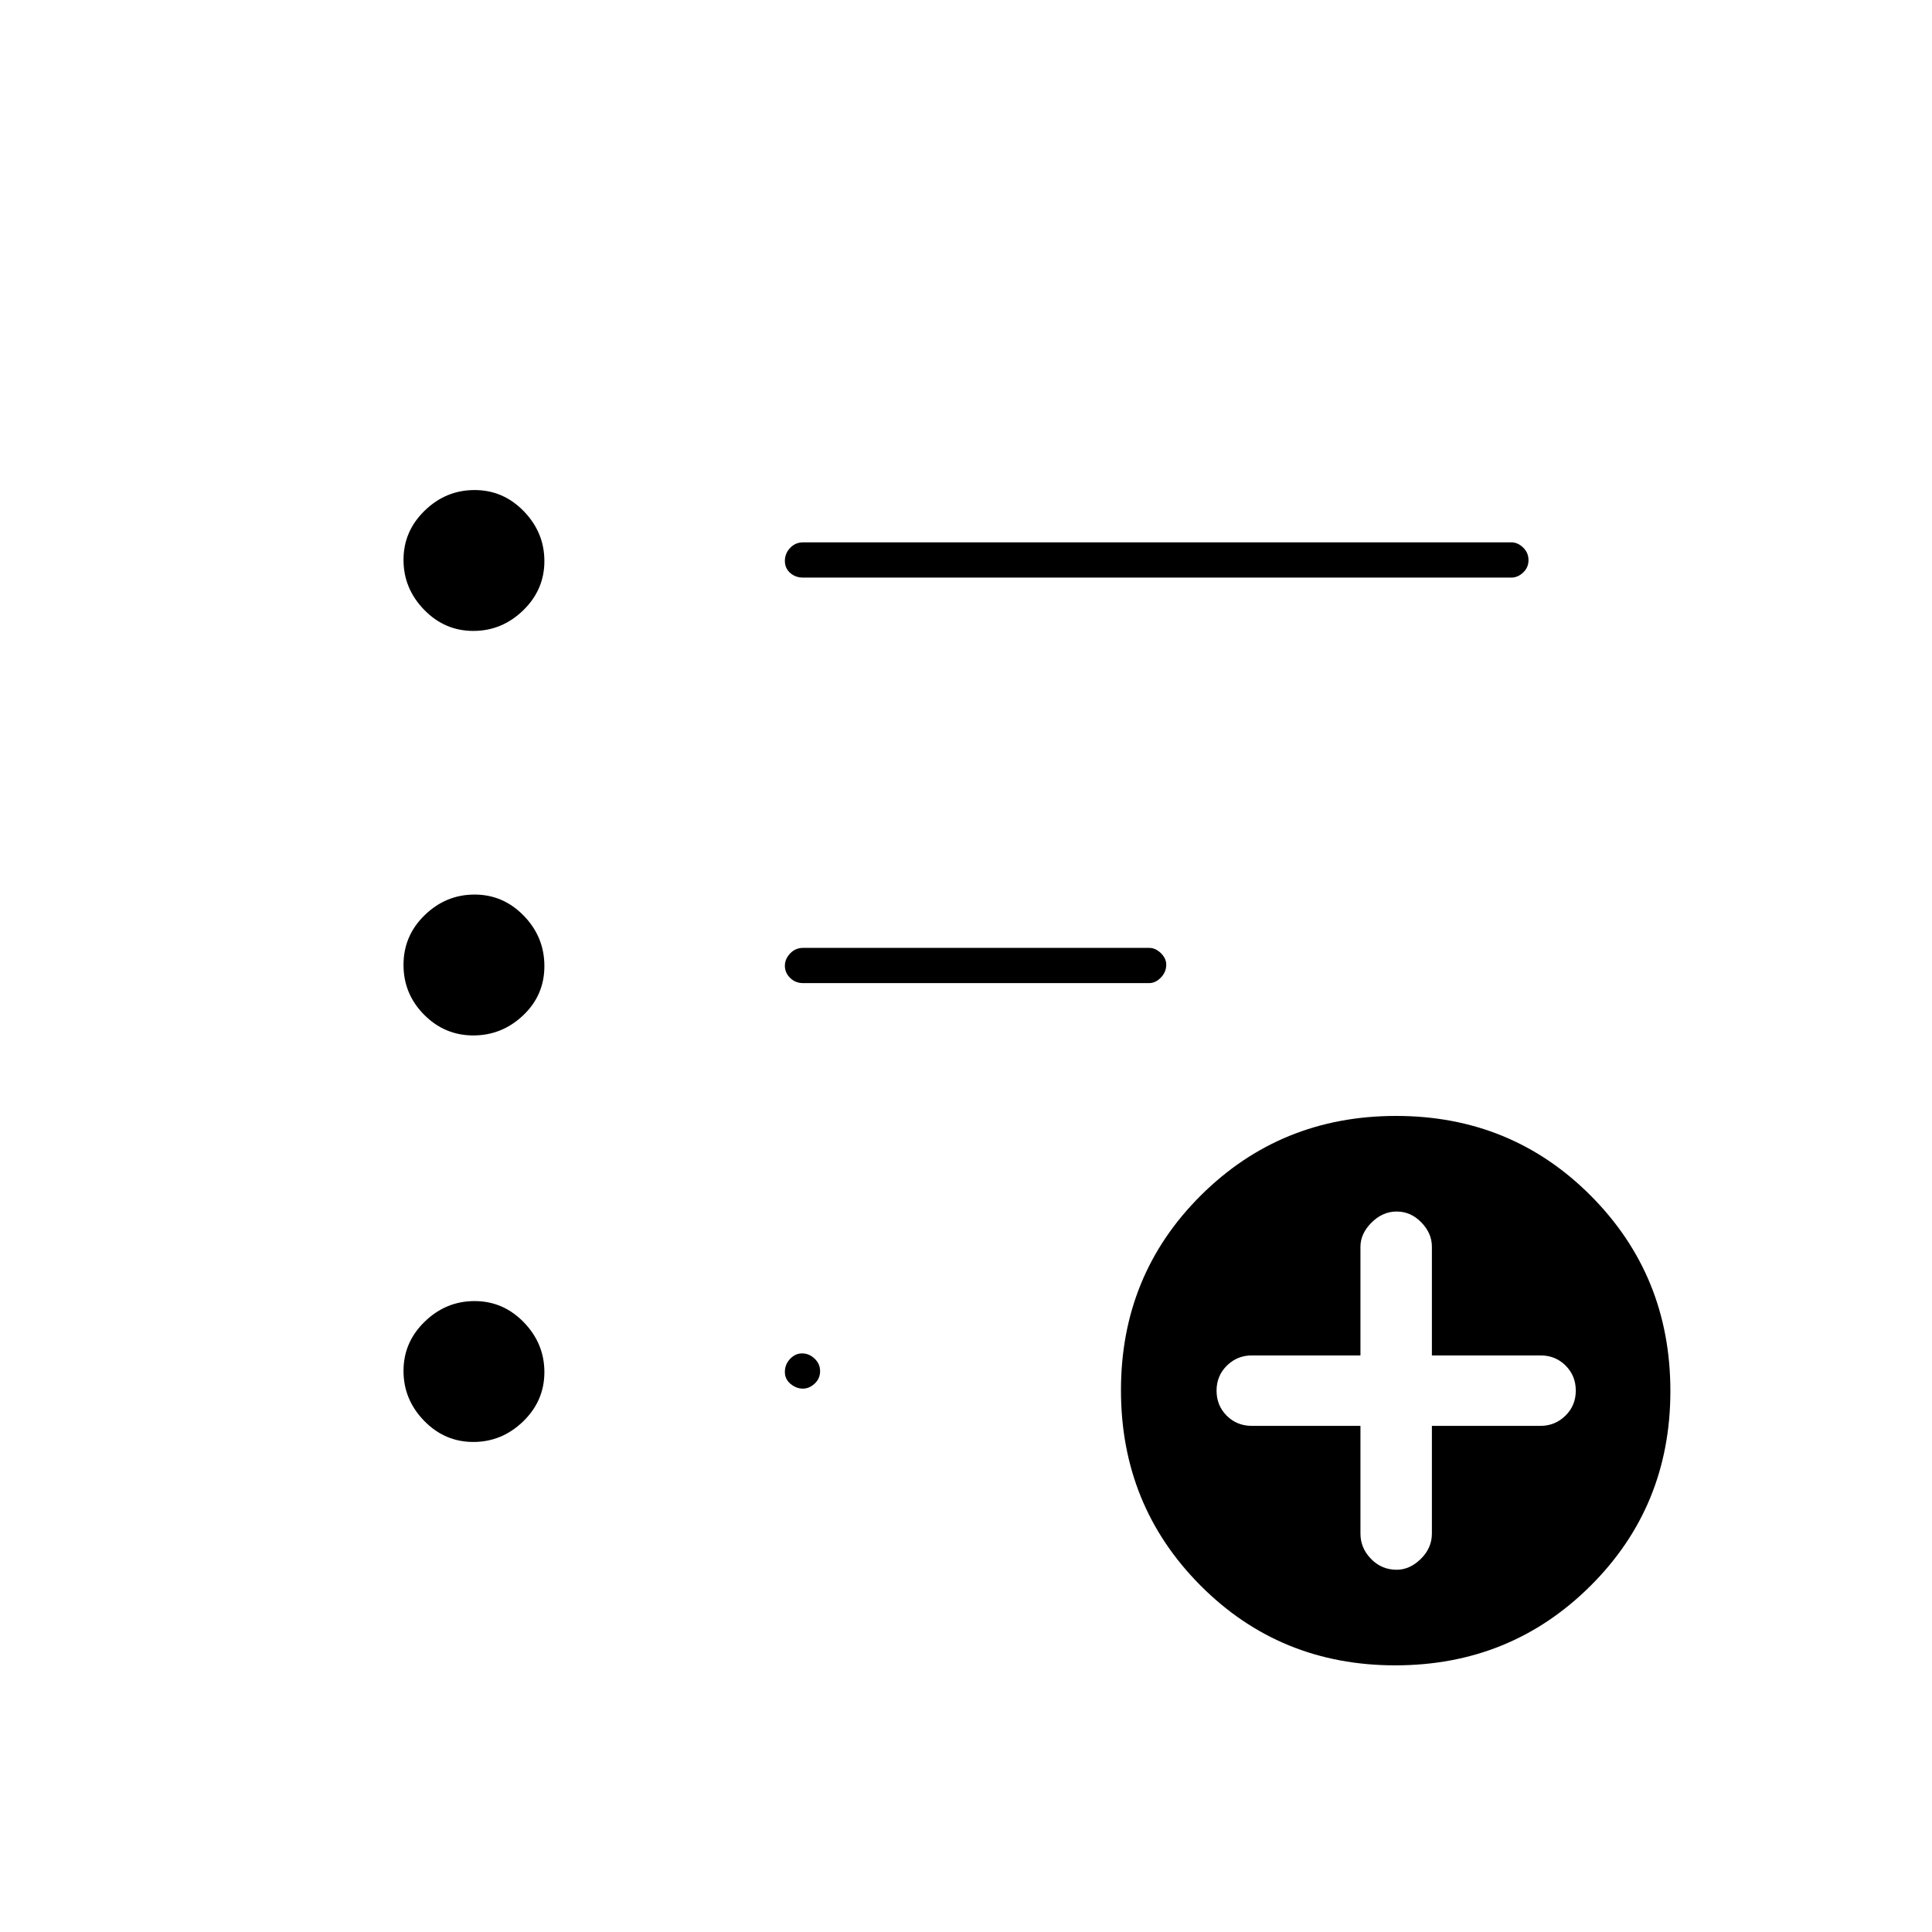 <svg xmlns="http://www.w3.org/2000/svg" height="20" viewBox="0 -960 960 960" width="20"><path d="M694-180q6.5 0 12-5.4t5.5-12.6v-53.5h54q7.2 0 12.35-5.05Q783-261.6 783-269q0-7.4-5.05-12.45-5.05-5.05-12.45-5.05h-54v-54.05q0-6.65-5.25-12.05T694-358q-7 0-12.5 5.5t-5.5 12v54h-54q-7.2 0-12.35 5.05-5.15 5.05-5.15 12.45 0 7.4 5.05 12.45 5.05 5.05 12.45 5.05h54v53.55q0 7.15 5.25 12.55T694-180Zm-.69 47.5q-57.31 0-96.81-39.69-39.5-39.7-39.5-97 0-57.31 39.69-96.81 39.7-39.5 97-39.5 57.31 0 96.81 39.69 39.5 39.7 39.5 97 0 57.31-39.69 96.81-39.7 39.5-97 39.5ZM399-673q-3.75 0-6.37-2.32-2.63-2.33-2.63-6 0-3.68 2.63-6.43 2.62-2.75 6.37-2.75h352q3.17 0 5.84 2.57 2.66 2.58 2.66 6.25 0 3.68-2.66 6.18-2.67 2.5-5.84 2.5H399ZM235.18-243.5q-14.24 0-24.46-10.54-10.22-10.53-10.22-24.78 0-14.24 10.54-24.46 10.53-10.22 24.78-10.22 14.24 0 24.46 10.54 10.22 10.53 10.22 24.78 0 14.24-10.54 24.46-10.53 10.22-24.78 10.22Zm0-202q-14.24 0-24.46-10.31-10.22-10.3-10.22-24.78 0-14.47 10.54-24.69 10.53-10.22 24.78-10.22 14.24 0 24.46 10.54 10.22 10.53 10.22 25.01 0 14.47-10.54 24.46-10.53 9.99-24.78 9.99Zm0-201q-14.24 0-24.46-10.54-10.22-10.53-10.22-24.78 0-14.24 10.54-24.46 10.53-10.22 24.78-10.22 14.24 0 24.46 10.54 10.22 10.53 10.22 24.78 0 14.24-10.54 24.46-10.53 10.22-24.78 10.22ZM399-471.5q-3.75 0-6.37-2.57-2.63-2.58-2.63-6 0-3.43 2.63-6.18Q395.25-489 399-489h172q3.17 0 5.84 2.61 2.66 2.61 2.66 5.71 0 3.68-2.66 6.43-2.67 2.75-5.84 2.75H399Zm-.07 201.5q-3.21 0-6.07-2.32-2.86-2.33-2.86-6 0-3.68 2.57-6.43 2.58-2.75 6-2.75 3.43 0 6.18 2.57 2.75 2.58 2.75 6.25 0 3.68-2.68 6.18-2.69 2.5-5.89 2.5Z"/></svg>